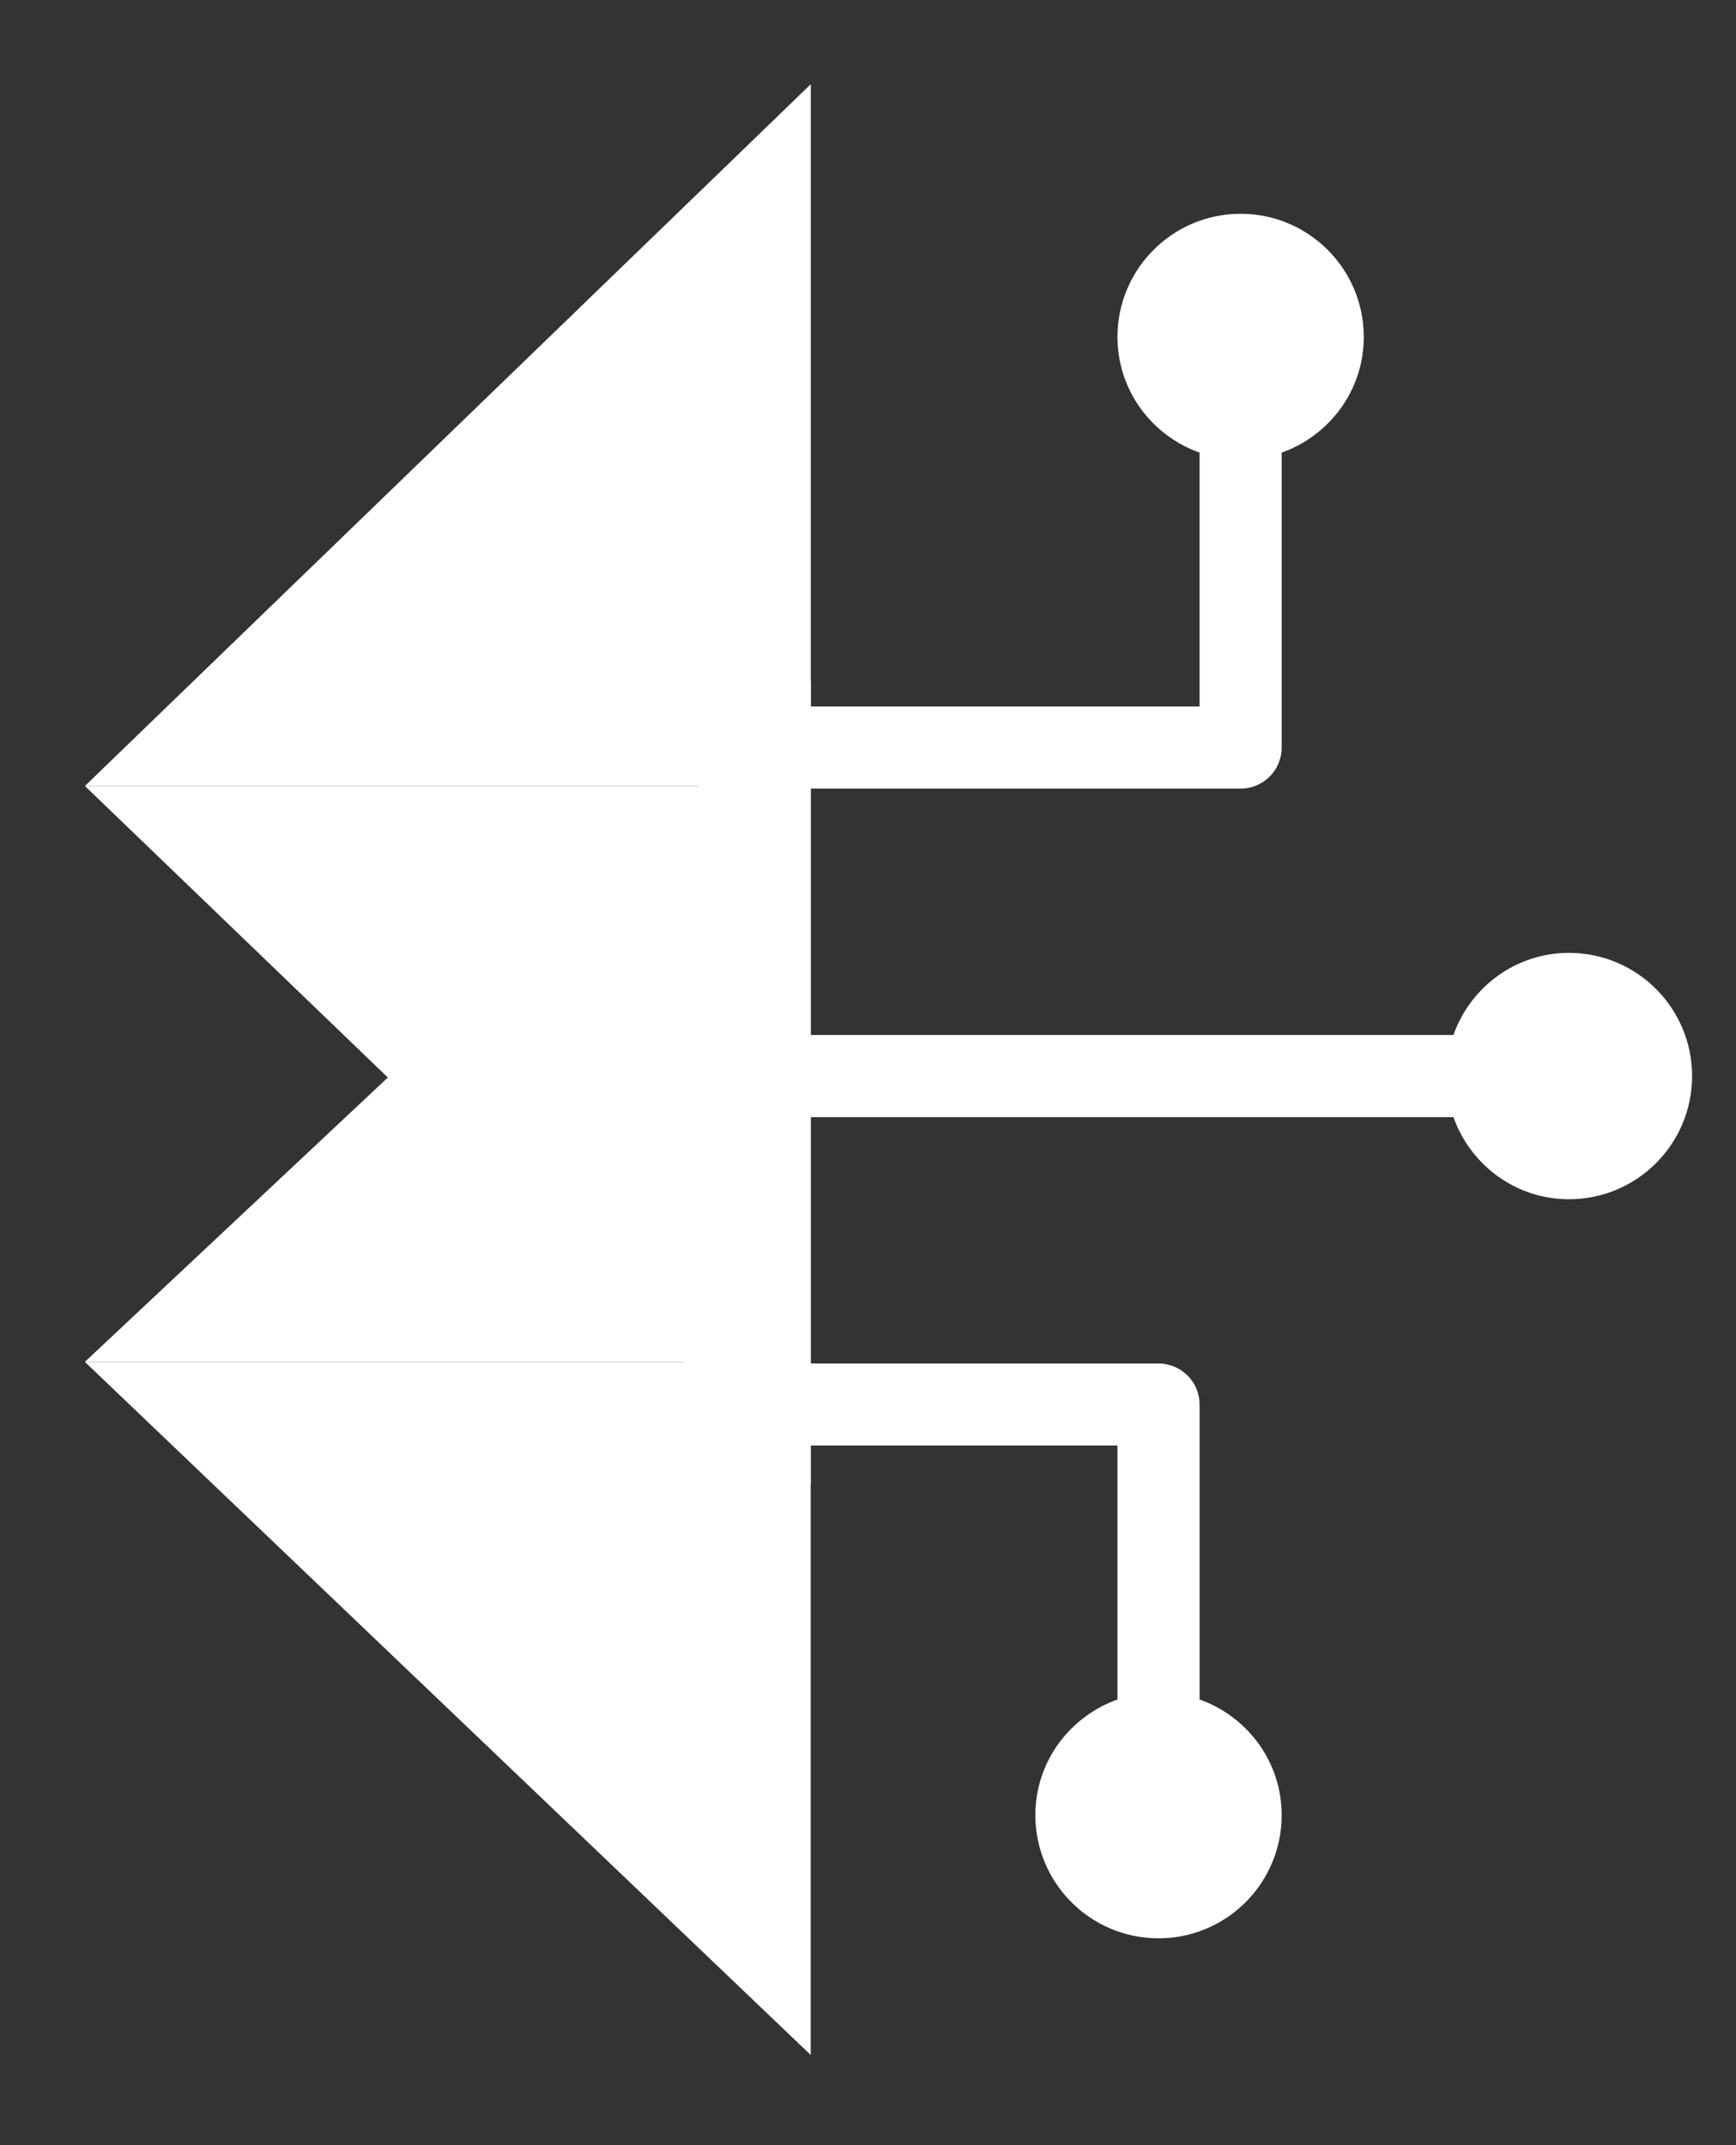 <svg width="17" height="21" viewBox="0 0 17 21" fill="none" xmlns="http://www.w3.org/2000/svg">
<rect x="0" y="0" width="17" height="21" fill="#333333" stroke="none"/>
<path d="M7.939 13.332H0.831L7.939 6.663V13.332Z" fill="white"/>
<path d="M7.939 20.117L0.831 13.332H7.939V20.117Z" fill="white"/>
<path d="M14.233 10.132C14.398 9.665 14.841 9.328 15.364 9.328C16.03 9.328 16.57 9.868 16.57 10.534C16.57 11.2 16.03 11.74 15.364 11.74C14.841 11.74 14.399 11.403 14.233 10.936H7.728V13.348H11.345C11.567 13.348 11.747 13.528 11.747 13.749V16.637C12.214 16.803 12.551 17.245 12.551 17.769C12.551 18.435 12.011 18.975 11.345 18.975C10.679 18.975 10.139 18.435 10.139 17.769C10.139 17.245 10.476 16.804 10.943 16.637V14.151H7.728H6.924V6.916H7.728H11.747V4.431C11.28 4.265 10.943 3.823 10.943 3.299C10.943 2.633 11.483 2.093 12.149 2.093C12.815 2.093 13.355 2.633 13.355 3.299C13.355 3.823 13.018 4.264 12.551 4.431V7.318C12.551 7.54 12.371 7.72 12.149 7.72H7.728V10.132H14.233Z" fill="white"/>
<path d="M7.94 7.694H0.832L7.94 0.824V7.694Z" fill="white"/>
<path d="M7.939 14.532L0.831 7.694H7.939V14.532Z" fill="white"/>
</svg>
